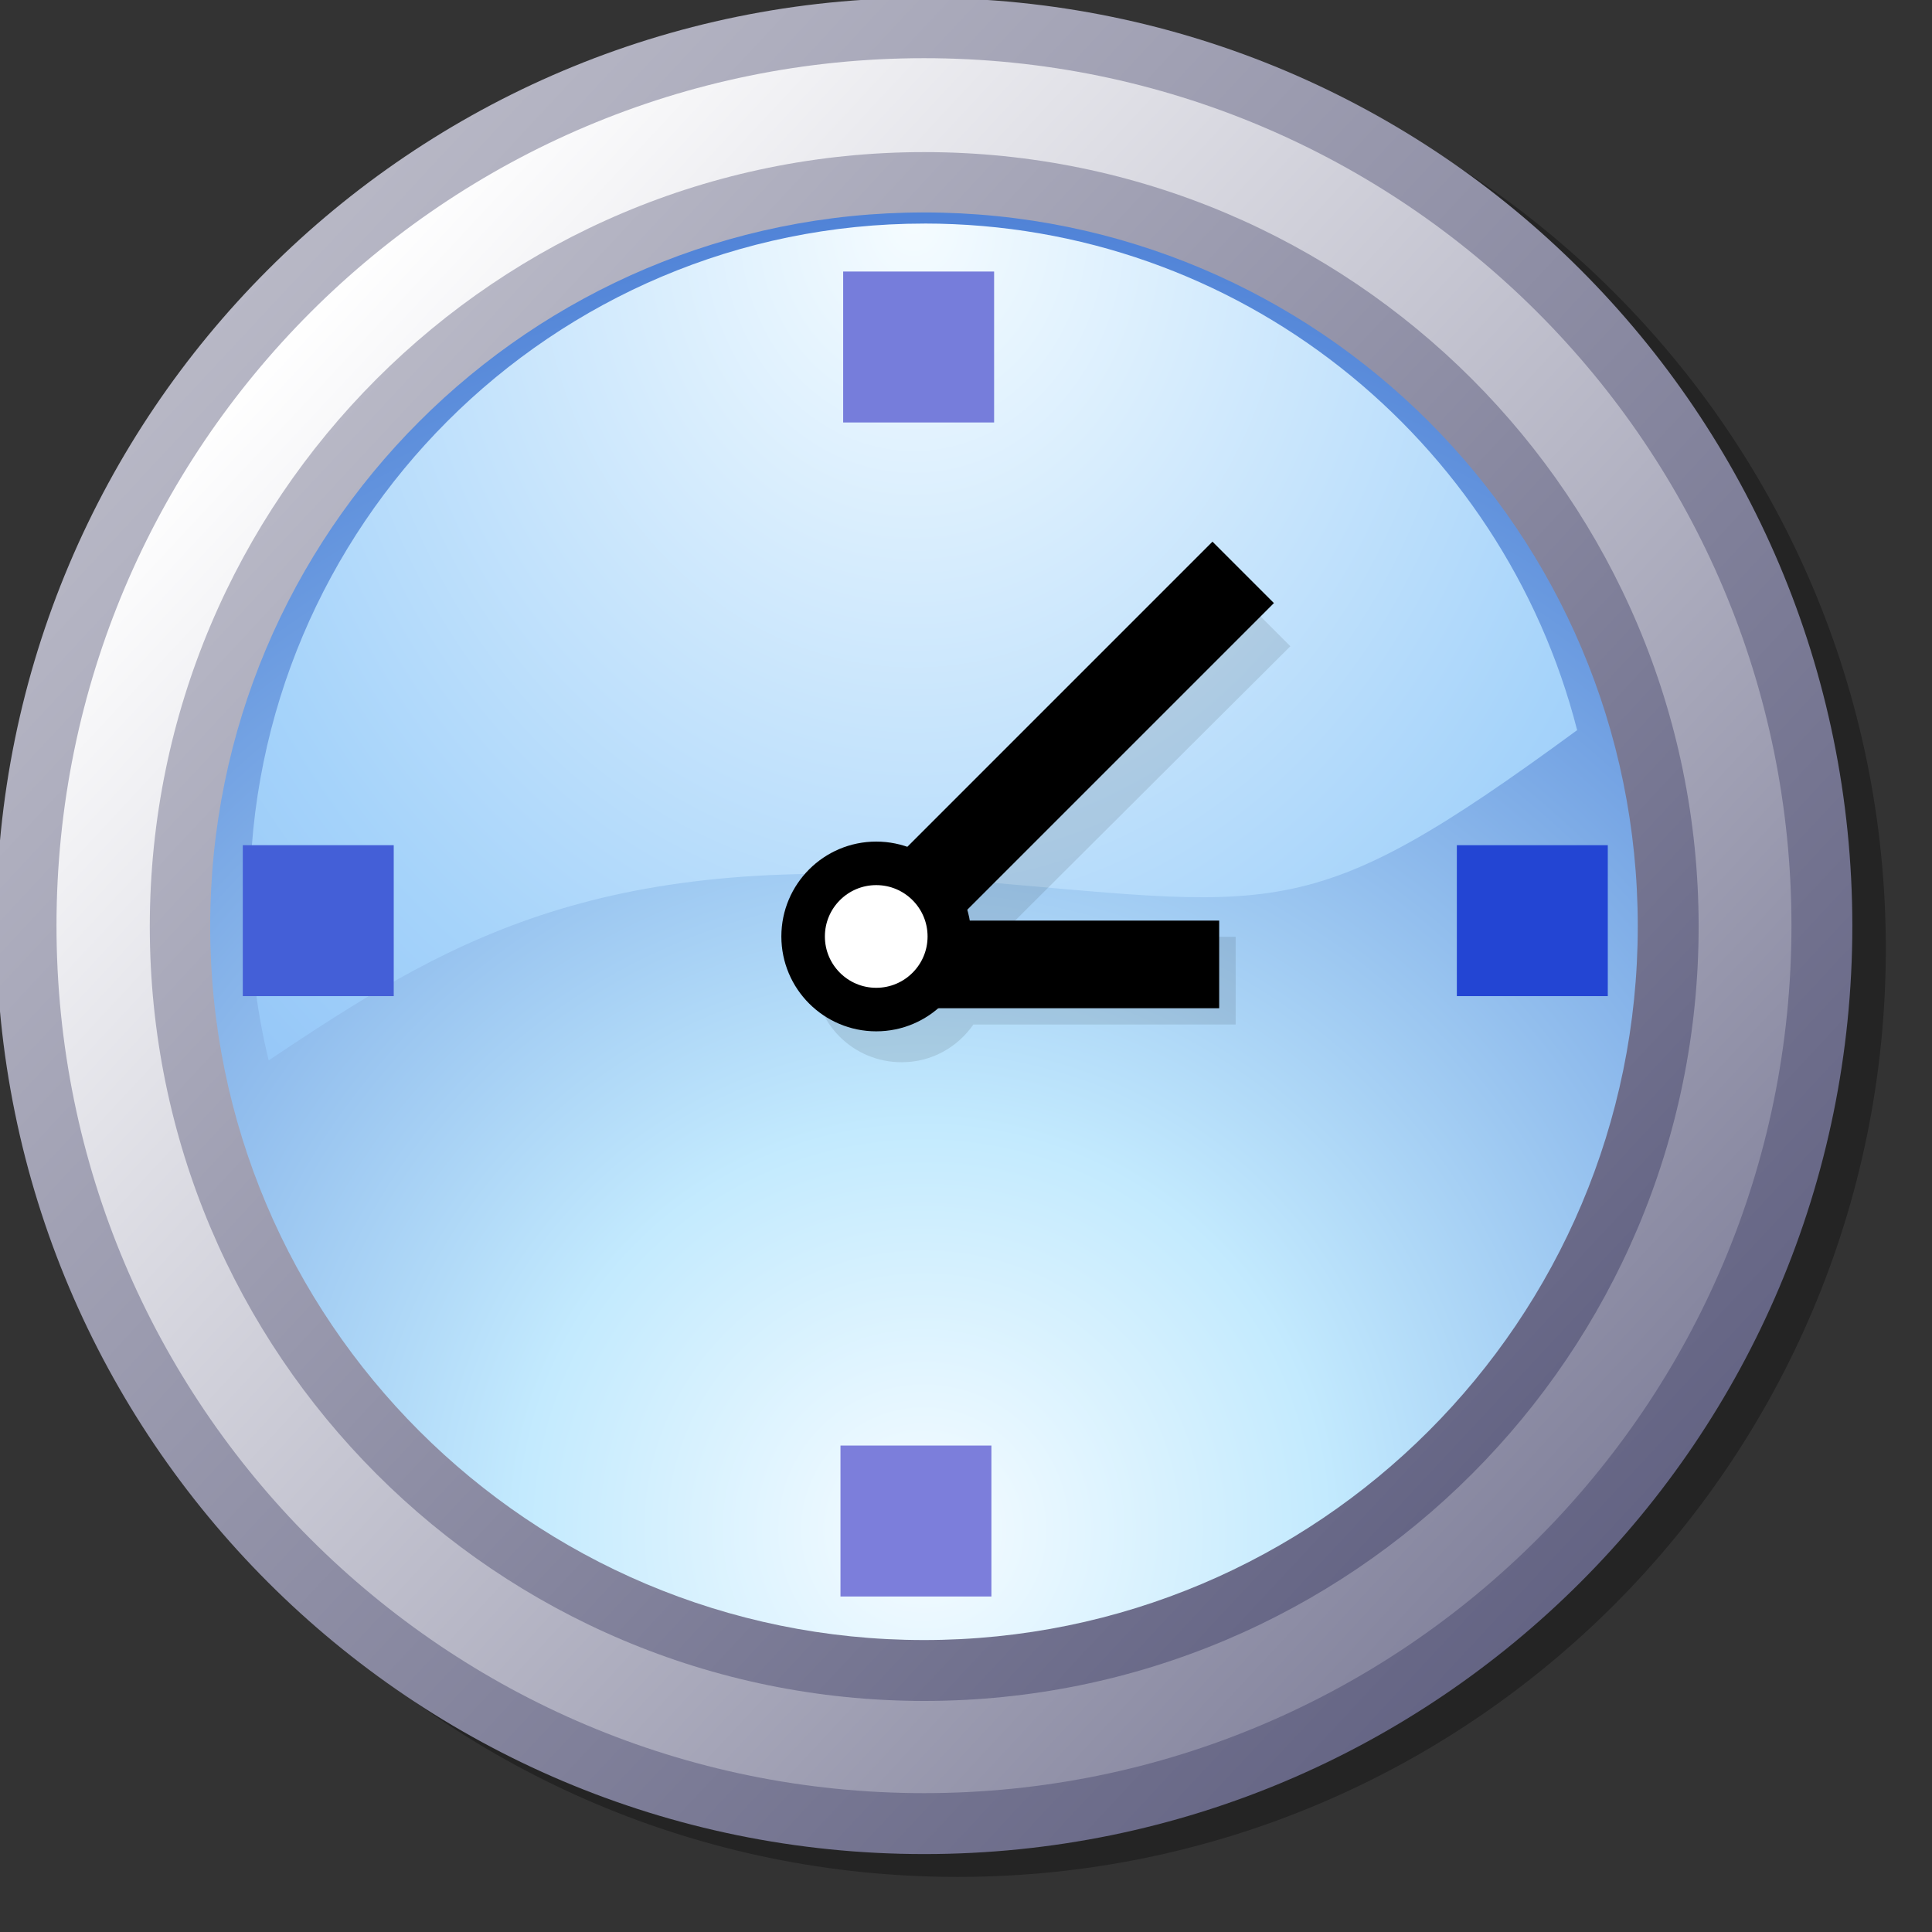 <svg xmlns="http://www.w3.org/2000/svg" width="64" height="64">
  <rect width="100%" height="100%" fill="#333333" stroke="none"/>
  <defs>
    <linearGradient gradientUnits="userSpaceOnUse" id="a" x1="49.509" x2="7.616" y1="52.332" y2="13.279"><stop offset="0" stop-color="#636383"/><stop offset="1" stop-color="#b8b8c6"/></linearGradient>
    <linearGradient gradientUnits="userSpaceOnUse" id="b" x1="49.509" x2="7.616" y1="52.332" y2="13.279"><stop offset="0" stop-color="#83839d"/><stop offset="1" stop-color="#FFF"/></linearGradient>
    <linearGradient gradientUnits="userSpaceOnUse" id="c" x1="49.509" x2="7.616" y1="52.332" y2="13.279"><stop offset="0" stop-color="#646484"/><stop offset="1" stop-color="#b8b8c6"/></linearGradient>
    <radialGradient cx="29.184" cy="56.633" fx="29.184" fy="56.633" gradientTransform="matrix(1.877,0,0,1.877,-25.604,-50.525)" gradientUnits="userSpaceOnUse" id="d" r="28.284"><stop offset="0" stop-color="#f6fcff"/><stop offset="0.3" stop-color="#c3eafe"/><stop offset="1" stop-color="#4d80d6"/></radialGradient>
    <radialGradient cx="70.266" cy="-0.719" fx="70.266" fy="-0.719" gradientTransform="matrix(1.621,0,0,1.911,-3.63,8.78)" gradientUnits="userSpaceOnUse" id="e" r="21.984"><stop offset="0" stop-color="#f5fcff"/><stop offset="0.7" stop-color="#a5d3fa"/><stop offset="1" stop-color="#8ec1f7"/></radialGradient>
  </defs>
    <g transform="translate(-80,0)">
      <path d="m111.72,0.675c-16.983,0-30.75,13.767-30.75,30.750,0,16.983,13.767,30.75,30.75,30.75,16.983,0,30.75-13.767,30.75-30.75,0-16.983-13.767-30.750-30.75-30.750z" fill="#000" fill-rule="evenodd" opacity="0.3"/>
      <path d="m57.468,31.859c0,15.621-12.663,28.284-28.284,28.284-15.621,0-28.284-12.663-28.284-28.284,0-15.621,12.663-28.284,28.284-28.284,15.621,0,28.284,12.663,28.284,28.284z" fill="url(#a)" fill-rule="evenodd" transform="matrix(1.087,0,0,1.087,78.893,-3.957)"/>
      <path d="m57.468,31.859c0,15.621-12.663,28.284-28.284,28.284-15.621,0-28.284-12.663-28.284-28.284,0-15.621,12.663-28.284,28.284-28.284,15.621,0,28.284,12.663,28.284,28.284z" fill="url(#b)" fill-rule="evenodd" transform="matrix(1.016,0,0,1.016,80.957,-1.705)"/>
      <path d="m57.468,31.859c0,15.621-12.663,28.284-28.284,28.284-15.621,0-28.284-12.663-28.284-28.284,0-15.621,12.663-28.284,28.284-28.284,15.621,0,28.284,12.663,28.284,28.284z" fill="url(#c)" fill-rule="evenodd" transform="matrix(0.907,0,0,0.907,84.146,1.796)"/>
      <path d="m57.468,31.859c0,15.621-12.663,28.284-28.284,28.284-15.621,0-28.284-12.663-28.284-28.284,0-15.621,12.663-28.284,28.284-28.284,15.621,0,28.284,12.663,28.284,28.284z" fill="url(#d)" fill-rule="evenodd" transform="matrix(0.836,0,0,0.836,86.21,4.049)"/>
      <path d="m110.62,7.406c-12.337,0-22.344,10.007-22.344,22.344,0,1.849,0.201,3.656,0.625,5.375,5.758-3.837,10.718-6.97,22.594-6,10.934,0.893,11.665,1.725,20.75-4.938-2.47-9.651-11.21-16.782-21.63-16.782z" fill="url(#e)" fill-rule="evenodd"/>
      <path d="M120.72,19.375,110.62,29.438c-0.237-0.063-0.492-0.094-0.75-0.094-1.611,0-2.906,1.327-2.906,2.938,0,1.611,1.295,2.906,2.906,2.906,0.991,0,1.848-0.495,2.375-1.25h8.688v-2.906h-7.844l9.656-9.625-2.031-2.031z" fill="#000" fill-rule="evenodd" opacity="0.1"/>
      <rect fill="#767ddb" fill-rule="evenodd" height="5" width="5" x="107.931" y="8.995"/>
      <rect fill="#445fd7" fill-rule="evenodd" height="5" width="5" x="88.043" y="27.998"/>
      <rect fill="#2345d3" fill-rule="evenodd" height="5" width="5" x="128.26" y="27.998"/>
      <rect fill="#7c7edb" fill-rule="evenodd" height="5" width="5" x="107.842" y="47.886"/>
      <rect fill="#000" fill-rule="evenodd" height="2.903" width="11.109" x="109.278" y="30.496"/>
      <rect fill="#000" fill-rule="evenodd" height="2.878" transform="matrix(0.707,-0.707,0.707,0.707,0,0)" width="18.859" x="53.434" y="97.672"/>
      <path d="m32.394,31.031c0,1.855-1.504,3.359-3.359,3.359-1.855,0-3.359-1.504-3.359-3.359,0-1.855,1.504-3.359,3.359-3.359,1.855,0,3.359,1.504,3.359,3.359z" fill="#FFF" fill-rule="evenodd" stroke="#000" stroke-linecap="butt" stroke-linejoin="miter" stroke-width="2" transform="matrix(0.721,0,0,0.721,88.092,8.648)"/>
    </g>
</svg>